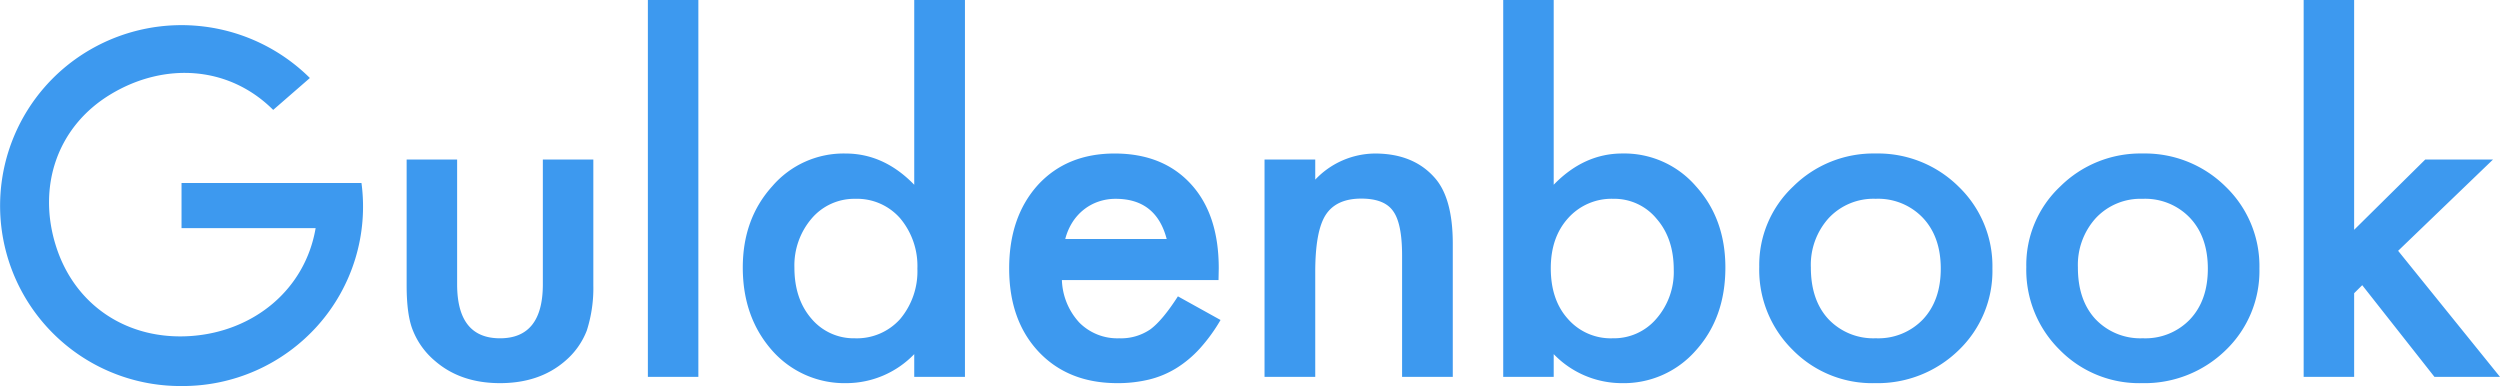 <svg xmlns="http://www.w3.org/2000/svg" xmlns:xlink="http://www.w3.org/1999/xlink" width="544" height="84" viewBox="0 0 544 84"><defs><style>.a{clip-path:url(#b);}.b,.c{fill:#3d99ef;}.b{fill-rule:evenodd;}</style><clipPath id="b"><rect width="544" height="84"/></clipPath></defs><g id="a" class="a"><g transform="translate(-972 -856.529)"><path class="b" d="M40.49,79.526A39.228,39.228,0,0,1,20.741,6.259,39.674,39.674,0,0,1,68.419,12.5l-7.982,6.941c-9.658-9.63-23.691-10.446-35.382-3.386S9.051,36.215,13.2,49.174s15.674,20.42,29.32,19.47S67.382,58.577,69.67,45.17H40.49V35.354H79.647A38.879,38.879,0,0,1,70.182,66.3,39.369,39.369,0,0,1,40.49,79.526Z" transform="translate(971.011 861.003)"/><path class="c" d="M339.66-82.471v40.2q6.592-6.8,14.941-6.8a20.608,20.608,0,0,1,16.016,7.138q6.4,7.089,6.4,17.674,0,10.925-6.445,18.063A20.83,20.83,0,0,1,354.406.9,20.606,20.606,0,0,1,339.66-5.413V-.46H328.674V-82.471Zm26.123,58.7q0-6.8-3.711-11.071a11.917,11.917,0,0,0-9.424-4.37,12.667,12.667,0,0,0-9.863,4.224q-3.76,4.176-3.76,10.876,0,6.895,3.711,11.022A12.37,12.37,0,0,0,352.5-8.86a12.14,12.14,0,0,0,9.473-4.224A15.462,15.462,0,0,0,365.783-23.767Zm18.605-.68a23.436,23.436,0,0,1,7.373-17.432,24.779,24.779,0,0,1,17.969-7.186A24.915,24.915,0,0,1,427.8-41.83a24.009,24.009,0,0,1,7.324,17.771,23.885,23.885,0,0,1-7.373,17.82A25.276,25.276,0,0,1,409.535.9a24.236,24.236,0,0,1-17.92-7.283A24.423,24.423,0,0,1,384.389-24.447Zm11.23.194q0,7.089,3.809,11.216a13.447,13.447,0,0,0,10.3,4.176,13.43,13.43,0,0,0,10.3-4.127q3.857-4.127,3.857-11.022t-3.857-11.022a13.447,13.447,0,0,0-10.3-4.176,13.329,13.329,0,0,0-10.205,4.176A15.146,15.146,0,0,0,395.619-24.252Zm46.877-.194a23.436,23.436,0,0,1,7.373-17.432,24.779,24.779,0,0,1,17.969-7.186A24.915,24.915,0,0,1,485.9-41.83a24.009,24.009,0,0,1,7.324,17.771,23.885,23.885,0,0,1-7.373,17.82A25.276,25.276,0,0,1,467.643.9a24.236,24.236,0,0,1-17.92-7.283A24.423,24.423,0,0,1,442.5-24.447Zm11.23.194q0,7.089,3.809,11.216a13.447,13.447,0,0,0,10.3,4.176,13.43,13.43,0,0,0,10.3-4.127Q482-17.115,482-24.01t-3.857-11.022a13.447,13.447,0,0,0-10.3-4.176,13.329,13.329,0,0,0-10.205,4.176A15.146,15.146,0,0,0,453.727-24.252Zm60.109-58.218v50.012l15.479-15.3h14.746L523.406-27.894,545.574-.46H531.316L515.594-20.416l-1.758,1.748V-.46H502.85V-82.471Z" transform="translate(970.426 939)"/><path class="c" d="M100.148-47.753v27.143q0,11.75,9.326,11.75t9.326-11.75V-47.753h10.986v27.385a30.313,30.313,0,0,1-1.416,9.808,16.476,16.476,0,0,1-4.736,6.652Q118.068.9,109.475.9,100.93.9,95.363-3.907a16.747,16.747,0,0,1-4.834-6.652q-1.367-3.3-1.367-9.808V-47.753Zm52.492-34.717V-.46H141.654V-82.471Zm46.975,0H210.65V-.46H199.615V-5.413A20.553,20.553,0,0,1,184.918.9,20.979,20.979,0,0,1,168.707-6.19q-6.4-7.235-6.4-18.063,0-10.585,6.4-17.674a20.461,20.461,0,0,1,15.967-7.138q8.35,0,14.941,6.8ZM173.541-24.252q0,6.8,3.662,11.071a12.022,12.022,0,0,0,9.473,4.321,12.641,12.641,0,0,0,9.863-4.176A16.114,16.114,0,0,0,200.3-24.01a16.114,16.114,0,0,0-3.76-10.974,12.463,12.463,0,0,0-9.766-4.224,12.174,12.174,0,0,0-9.473,4.273A15.7,15.7,0,0,0,173.541-24.252Zm92.287,2.719H231.746a14.32,14.32,0,0,0,3.809,9.274,11.646,11.646,0,0,0,8.643,3.4,11.287,11.287,0,0,0,6.787-1.942q2.637-1.942,6.006-7.186l9.277,5.147A36.708,36.708,0,0,1,261.727-6.6,24.114,24.114,0,0,1,256.6-2.329,20.623,20.623,0,0,1,250.691.123,28.915,28.915,0,0,1,243.807.9q-10.645,0-17.09-6.8-6.445-6.846-6.445-18.16,0-11.216,6.25-18.16,6.3-6.846,16.7-6.846,10.5,0,16.6,6.652,6.055,6.6,6.055,18.306Zm-11.279-8.934q-2.295-8.74-11.084-8.74a11.441,11.441,0,0,0-3.76.607,10.775,10.775,0,0,0-3.2,1.748,11.1,11.1,0,0,0-2.466,2.743,12.712,12.712,0,0,0-1.562,3.642ZM275.84-47.753h11.035v4.37a18.056,18.056,0,0,1,12.988-5.681q8.3,0,12.939,5.2,4,4.419,4,14.421V-.46H305.771V-26.874q0-6.992-1.953-9.663-1.9-2.719-6.934-2.719-5.469,0-7.764,3.593-2.246,3.545-2.246,12.382V-.46H275.84Z" transform="translate(971.323 939)"/></g></g></svg>